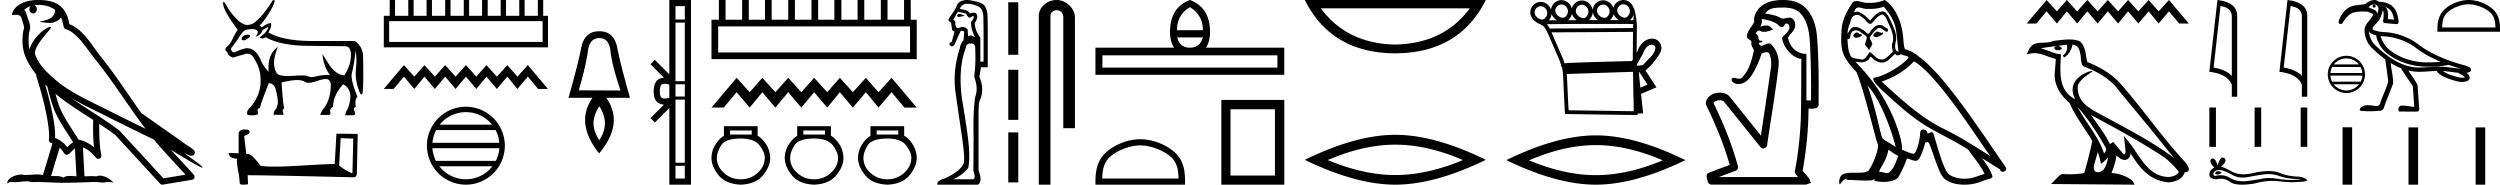 <svg xmlns="http://www.w3.org/2000/svg" width="243.679" height="18"><path d="M3.73.474c.693 0 1.247.2 1.634.479.006.053.02.107.009.16-.05.248-.195.477-.396.63-.316.207-.697.267-1.057.356-.09.01-.019.031.031.04.23.04.707.099.971.099l.052-.001c.278-.032.54-.148.766-.311.079-.067.147-.15.205-.236.147.346.227.713.26.917.018.11.096.2.202.233 1.139.349 2.038 1.91 2.88 2.949 1.729 2.137 3.199 4.526 4.892 6.76-.937-.456-1.87-.916-2.81-1.374-1.92-1.01-3.92-1.816-5.604-3.09l-.008-.008c-.97-.808-1.963-1.66-2.339-2.793-.148-.92 1.757-2.577 1.542-2.646a.207.207 0 0 0-.064-.01c-.458 0-1.753 1.128-2.019 2.202-.003-.014-.01-.03-.014-.045-.073-.356-.154-1.256.068-1.98a.29.29 0 0 0 .01-.103 1.968 1.968 0 0 0-.123-.634c-.063-.17-.139-.344-.26-.765-.031-.108-.142-.328-.208-.345.186-.138.375-.28.645-.375a.434.434 0 0 0-.132.314c0 .23.164.415.365.415.2 0 .364-.186.364-.415V.894a.411.411 0 0 0-.255-.39c.053-.007.096-.019.154-.022.081-.006.16-.008.238-.008zm.67 7.763c.065.065.135.124.202.187.214.78.412 1.64.692 2.305.483 1.145 1.216 2.141 1.84 3.154a1.814 1.814 0 0 0-.385.27 6.831 6.831 0 0 0-.199.193 2.61 2.61 0 0 0-1.186-.897c.045-.723-.108-1.712-.34-2.787A34.903 34.903 0 0 0 4.4 8.237zm1.006.908c1.149.945 2.428 1.738 3.676 2.54-.018.91-.018 1.778.084 2.675a3.411 3.411 0 0 0-1.437-.736c-.02 0-.037.012-.057.012-.649-1.063-1.383-2.06-1.837-3.134-.156-.37-.293-.85-.429-1.357zm.407 5.254a2.5 2.5 0 0 1 .44.541.3.3 0 0 0 .257.14.29.29 0 0 0 .17-.053c.215-.156.347-.324.476-.446.047-.045.097-.08.148-.117l.149 2.722c-.213-.014-.435-.035-.637-.035-.264 0-.495.036-.633.172-.169-.134-.497-.164-.89-.164-.102 0-.207.002-.316.004l.836-2.764zM6.97 9.574c1.354.787 2.784 1.414 4.135 2.125a.244.244 0 0 0 .006.003c1.295.631 2.586 1.28 3.894 1.904.984 1.189 2.052 2.295 3.078 3.42l-2.15.362-4.267-4.635a.288.288 0 0 0-.037-.036c-1.499-1.137-3.152-2.082-4.66-3.143zM3.796 0c-.135 0-.273.005-.411.013C2.3.083 1.512.54 1.243 1.157c-.04.093-.146.314-.007.314a2.35 2.35 0 0 1 .341-.028c.418 0 .38.172.47.194.09.282.29.846.303 1.068-.244.86-.153 1.763-.064 2.198.15.732.63 1.584 1.261 2.38a.285.285 0 0 0 0 .166 35.3 35.3 0 0 1 .903 3.336c.251 1.168.393 2.277.317 2.823a.294.294 0 0 0 .221.328c.045.011.084.031.127.045l-.928 3.079a2.847 2.847 0 0 0-.593-.055c-.381 0-.756.05-1.064.05-.125 0-.24-.008-.34-.032a.546.546 0 0 0-.125-.012c-.436 0-1.428.306-1.34.879.15-.128.257-.159.375-.159.11 0 .23.027.405.027h.027c.254-.004.697-.083 1.053-.083.18 0 .338.02.438.08.236-.01.45-.013.649-.013.85 0 1.447.07 2.5.075a89.565 89.565 0 0 0 2.974-.079c.45.003.697.054.922.054h.04c.134-.004.265-.057.48-.057.123 0 .273.017.468.07-.25-.341-.877-.685-1.33-.685a.591.591 0 0 0-.302.071 5.081 5.081 0 0 0-.508-.022c-.22 0-.448.01-.678.02l-.157-2.83c.487.203.857.517 1.281 1.021a.295.295 0 0 0 .513-.246c-.192-1.039-.213-2.019-.202-3.06.54.354 1.072.713 1.576 1.094l4.36 4.738a.29.29 0 0 0 .263.09c.95-.159 1.9-.315 2.849-.474a.294.294 0 0 0 .23-.193.298.298 0 0 0-.06-.297c-.741-.83-1.508-1.631-2.25-2.445 1.269.78 2.875 1.755 3.08 1.755.022 0 .027-.013.012-.04-.094-.163-.9-.755-1.775-1.373.14.058.276.12.415.177l.017.01c.103.035.16.059.27.062a.286.286 0 0 0 .108-.016.317.317 0 0 0 .188-.152.32.32 0 0 0 .023-.238c-.017-.05-.038-.077-.054-.098-.061-.085-.103-.109-.162-.154a4.553 4.553 0 0 0-.205-.149c-.153-.105-.336-.223-.493-.328a4.992 4.992 0 0 1-.328-.233.307.307 0 0 0-.028-.025l-3.892-2.736c-.008-.006-.02-.001-.028-.006-1.333-1.869-2.588-3.825-4.046-5.627C9 4.496 8.145 2.888 6.758 2.352 6.69 1.956 6.54 1.225 6.003.703 5.547.26 4.888.056 4.147.011A5.728 5.728 0 0 0 3.796 0zm20.383 3.383q-.542 0-.628.418v.025q.061.11.258.11.567-.245.567-.455v-.024q0-.05-.197-.074zm1.97-.763q-.086.48-.85 1.034l.271.11.37-.135.184.123q1.416.677 3.755.714l3.67.037.049-.001q.627 0 .61.919-.02.954-.647 1.914-.394 0-.8-.302-.407-.301-.665-.708-.259-.406-.665-1.058.123 1.292.738 2.031-.75 0-1.335.142-.293.07-.488.07-.196 0-.294-.07-.123-.088-.61-.088-.295 0-.726.032-.332.025-.607.025-.668 0-1-.148-.308-.258-.388-.905-.08-.646.363-1.791-.91.652-.91 1.982v.443q-.456-.468-.715-1.034Q24.954 4.7 24.08 4.7q-.332 0-1.28.419-.32-.136-.259-.431l.616-.825q.443-.751.64-.837.099-.185.96-.185.37.099.37.271 0 .234-.246.468.467-.099.677-.554 0-.111.59-.406zm.53-2.62q-.06 0-.136.096-.936 1.49-1.7 2.068-.295.259-.8.27-.246 0-.75-.369-.752-.726-1.047-1.23-.333-.592-.431-.653-.05 0-.074.123 0 .702 1.428 2.598-.27.394-.505.898-.234.505-.554.77-.32.265.062.523 0 .32.53.517.43-.123 1.317-.381.53 0 .726.443.653.985.653 2.056.074 1.428-.985 2.733-.333.222-.333.616 0 .16.407.16.664 0 .664-.16l-.049-.332q0-.173.259-.259v-.025q0-.234.837-2.351.382 0 .603.37.283.935.283 1.55 0 .136-.172.58-.21.16-.258.578h.985l-.074-.308q-.05-.185.135-.32l-.086-.456q-.16-1.736-.16-2.043v-.025q.973-.234 1.496-.234t.806.19q.113.077.316.077.307 0 .823-.175.559-.189.858-.189.159 0 .244.054.246.154.246.523 0 1.354-.69 2.302-.22.222-.332.616h.85q.222-.074.098-.37.025-.32.296-.406 0-1.12.985-2.216.69.382.702 1.182 0 .308-.123.837l-.148.407q-.136.16-.246.603h.812q.148-.062.185-.135l-.123-.394q-.062-.173.172-.308-.123-.653.16-.985-.579-1.354-.579-2.13.308-1.268.394-2.376.148.775.037 1.859-.11 1.083.37 2.24.094.196.17.196.055 0 .1-.097.124-.702.05-3.878-.099-.394-.21-.604-.393-.603-.677-.628H30.52q-2.943 0-4.359-.837.234-.418.259-.572.024-.154 0-.376-.591.173-.887.456l-.246-.185q.258-.16.825-1.034.566-.874.665-1.367Q26.735 0 26.679 0zm6.525 13.464c.65.028 1.007.042 1.16.042h.07l-.084 3.397a4.983 4.983 0 0 1-1.292-.769l.146-2.67zm-9.476-.845c-.217.042-.504.174-.469.433v1.894a36.22 36.22 0 0 0-.978-.042c0 .238.196.56.804.56.007.537.104 1.194.202 1.53l.084.88c0 .098.168.126.35.126.216 0 .454-.042.454-.042l-.035-.88c3.452.027 10.036.202 10.364.202.168 0 .28-.182.28-.433l.084-3.795-2.076-.021-.168 2.956c-1.502.007-4.102.252-5.87.252-.56 0-1.042-.021-1.37-.091-.07-.077-.72-1.02-1.132-1.125a1.813 1.813 0 0 0-.245-.028c-.07-.573-.14-1.146-.203-1.712.126-.161.413-.12.49-.336.077-.105.028-.28-.12-.286-.083-.035-.314-.042-.412-.042zM52.89 2.059V4.09H37.93V2.06zM37.985 0v1.537h-.576v3.075h16.004V1.537h-.467V0h-.521v1.537h-1.29V0h-.522v1.537h-1.29V0H48.8v1.537h-1.263V0h-.549v1.537h-1.262V0h-.522v1.537h-1.29V0h-.522v1.537h-1.29V0h-.522v1.537h-1.263V0h-.521v1.537h-1.29V0zm1.385 6.347l-1.962 2.321h.957L39.37 7.47l1.015 1.2.986-1.2 1.016 1.2 1.006-1.2 1.015 1.2 1.006-1.2 1.015 1.2.986-1.2 1.016 1.2 1.015-1.2.987 1.2 1.015-1.2 1.006 1.2h.957L51.45 6.346 50.434 7.47l-.987-1.122-1.015 1.122-1.016-1.122-.986 1.122-1.015-1.122-1.006 1.122-1.015-1.122-1.006 1.122-1.016-1.122-.986 1.122-1.015-1.122zm6.04 4.583c1.033 0 1.953.478 2.552 1.224h-5.104a3.264 3.264 0 0 1 2.552-1.223zm2.897 1.75c.197.376.324.794.362 1.237H42.15a3.25 3.25 0 0 1 .361-1.236zm.365 1.764c-.032.443-.152.86-.343 1.237H42.49a3.254 3.254 0 0 1-.342-1.237zm-.677 1.764a3.264 3.264 0 0 1-2.585 1.265 3.264 3.264 0 0 1-2.585-1.265zm-2.585-5.804a3.803 3.803 0 0 0-3.798 3.798A3.803 3.803 0 0 0 45.41 18a3.803 3.803 0 0 0 3.798-3.798 3.803 3.803 0 0 0-3.798-3.798zm13.008-6.689q.963 0 1.09 1.287.128 1.287.973 3.821l-4.067-.02q.727-2.514.884-3.801.157-1.287 1.12-1.287zm0 6.64q.511.787.55 1.651-.02.864-.55 1.65-.55-.786-.57-1.65.04-.864.57-1.65zm0-7.308q-1.454 0-1.768 1.62-.314 1.622-1.238 4.863h2.338q-1.71 2.476.649 5.423 2.455-2.947.687-5.423h2.318q-.923-3.241-1.237-4.862-.315-1.621-1.749-1.621zM66.75.599v1.307h-.91V.599zm0 1.606v5.708h-.91V2.205zm0 6.007v1.197h-.91V8.212zm-1.975-.047c.16 0 .334.046.466.068v1.309c-.138.017-.316.066-.478.066-.14 0-.267-.037-.348-.162-.052-.091-.101-.267-.101-.559 0-.291.05-.467.101-.558.08-.126.215-.164.36-.164zm1.975 1.543v6.152h-.91V9.708zm0 6.45v1.243h-.91v-1.242zM65.241 0v7.252L63.83 5.836l-.425.423 1.307 1.31c-.792.078-.974.62-.996 1.318.02.745.188 1.203.996 1.319l-1.307 1.31.425.422 1.412-1.416V18h2.108V0zm23.462 2.574v2.539H70.001v-2.54zM70.07 0v1.922h-.72v3.843h20.005V1.922h-.583V0h-.652v1.922h-1.613V0h-.652v1.922h-1.613V0h-.652v1.922h-1.578V0h-.687v1.922h-1.578V0h-.652v1.922h-1.613V0h-.652v1.922h-1.613V0h-.652v1.922h-1.578V0h-.652v1.922h-1.613V0zm1.733 7.584l-2.454 2.9h1.197l1.257-1.498 1.27 1.499 1.233-1.5 1.269 1.5 1.257-1.5 1.27 1.5 1.256-1.5 1.27 1.5 1.233-1.5 1.269 1.5 1.27-1.5 1.232 1.5 1.27-1.5 1.257 1.5h1.196l-2.454-2.901-1.269 1.402L84.4 7.584l-1.27 1.402-1.268-1.402-1.233 1.402-1.27-1.402-1.257 1.402-1.27-1.402-1.256 1.402-1.27-1.402-1.232 1.402-1.27-1.402zm1.469 5.132v.4H71.16v-.4zm-1.062.787q1.324 0 1.83.674.506.675.506 1.212-.012.837-.7 1.462-.687.624-1.636.624-.962 0-1.649-.624-.687-.625-.687-1.45 0-.549.412-1.224.413-.674 1.924-.674zm-1.649-1.2v.937q-.45.263-.824.85-.375.587-.388 1.3 0 .836.694 1.692.693.856 2.167.918 1.462-.062 2.161-.918.7-.856.7-1.68-.013-.725-.387-1.318-.375-.594-.837-.856v-.924zm9.853.413v.4h-2.111v-.4zm-1.062.787q1.324 0 1.83.674.506.675.506 1.212-.012.837-.7 1.462-.686.624-1.636.624-.962 0-1.649-.624-.687-.625-.687-1.45 0-.549.413-1.224.412-.674 1.923-.674zm-1.649-1.2v.937q-.45.263-.824.85-.375.587-.387 1.3 0 .836.693 1.692t2.167.918q1.462-.062 2.161-.918.7-.856.7-1.68-.012-.725-.387-1.318-.375-.594-.837-.856v-.924zm9.853.413v.4h-2.11v-.4zm-1.061.787q1.324 0 1.83.674.506.675.506 1.212-.013.837-.7 1.462-.687.624-1.636.624-.962 0-1.65-.624-.686-.625-.686-1.45 0-.549.412-1.224.412-.674 1.924-.674zm-1.65-1.2v.937q-.45.263-.824.85-.375.587-.387 1.3 0 .836.693 1.692t2.168.918q1.461-.062 2.16-.918.7-.856.7-1.68-.012-.725-.387-1.318-.375-.594-.837-.856v-.924zm8.633-10.95q-.14 0-.177.146 0 .15.157.15.027 0 .057-.004.214-.03.526-.107-.39-.175-.545-.185h-.018zm-.118-.204q.272.039.797.175.195.39.331.39.156 0 .253-.118.052-.037.089-.037.059 0 .076.096.03.155-.262.486.02.837.408 1.498-.272-.175-.437-.175-.166 0-.263.098 0-.312-.039-.7-.216-.23-.474-.23-.114 0-.236.044-.146.054-.241.054-.165 0-.178-.16-.097-.195-.058-.37-.039-.195-.214-.273l.448-.778zm.904-.779q.477 0 1.022.224t.564 1.06q.02.954.02 1.713v2.646h-.312V3.678q-.525-.68-.544-1.44.272-.389.233-.7-.039-.292-.311-.302h-.041q-.242 0-.368.107-.058-.272-.486-.37-.545-.116-.487-.136.234-.467.71-.467zm.349 3.865q.06 0 .128.008.33.078.311.408.078 1.518-.097 2.841.428 1.09.097 1.966-.214 1.303-.155 3.989l-.02 3.19q.273.78-.039.838h-1.926q.895-.39 1.46-1.11.155-.739.077-1.926-.078-1.187-.613-4.378t.321-5.468q.034-.358.456-.358zM94.31 0q-.804 0-1.03.507-.233.525-.505.875-.253.37-.331.545 0 .078.058.136.175.078.214.214.059.467.088.604.03.136.243.194l-.292 1.031q-.35.117-.136.331.084.084.168.084.13 0 .26-.2l.564-1.246q.05-.068.142-.068.092 0 .228.068l-.058.837h-.02q-.33.467-.33.74-.74 2.218-.429 4.407.312 2.189.604 4.144.292 1.956.214 2.637-.292.837-1.888 1.557-.72.175-.72.603h3.97q.467-.292.058-1.401v-5.624q0-1.109.195-1.342.37-1.051-.117-2.14l.156-.935h.661V3.29q0-1.226-.02-1.751-.019-.525-.262-.944-.243-.418-1.625-.593L94.311 0zm3.968.22v5.122h.976V.22h-.976m0 6.585v4.878h.976V6.805h-.976m0 6.097v4.878h.976v-4.878h-.976zM102.999 0c-.93 0-1.745.684-1.745 1.562V18h1.136V1.562c0-.43.378-.57.616-.57.25 0 .634.175.634.703v10.804h1.136V1.695c0-.88-.87-1.695-1.777-1.695zm12.98.699q1.265.749 1.265 2.247h-2.52q0-1.498 1.255-2.247zm1.265 2.946q-.283 1.002-1.265 1.002t-1.235-1.002zm7.27 1.751v1.195h-17.06V5.396zM115.978 0q-1.934.729-1.934 3.128 0 .912.395 1.519h-7.664v2.642h18.406V4.647h-7.634q.395-.607.395-1.519 0-2.4-1.964-3.128zm-4.836 14.172c1.074 0 2.418.552 3.069 1.202.569.57.643 1.324.664 2.025h-7.435c.021-.701.096-1.456.665-2.025.65-.65 1.963-1.202 3.037-1.202zm0-.601c-1.274 0-2.645.588-3.449 1.392-.824.824-.917 1.909-.917 2.72V18h8.732v-.316c0-.812-.062-1.897-.886-2.721-.803-.804-2.206-1.392-3.48-1.392zm13.128-2.921v6.46h-4.333v-6.46zm-5.224-.911V18h6.136V9.739zM143.259.815q-2.527 3.434-7.27 3.527-4.713-.093-7.24-3.527zM127.182 0q2.588 5.177 8.807 5.198 6.249-.021 8.837-5.198zm8.822 14.1q3.108 0 6.59 1.501-3.482 1.46-6.59 1.46-3.087 0-6.59-1.46 3.503-1.501 6.59-1.501zm0-.96q-3.838 0-8.822 2.44 4.984 2.42 8.822 2.42 3.838 0 8.822-2.42-4.964-2.44-8.822-2.44zM158.236.42a.534.534 0 0 1 .07.005c.157.021.3.11.402.233.2.243.263.64-.098.973a.345.345 0 0 1-.24.086.504.504 0 0 1-.1-.01.83.83 0 0 1-.418-.228c-.215-.212-.338-.546-.029-.89a.634.634 0 0 1 .413-.168zm-6.04.014a.534.534 0 0 1 .07.004c.157.02.3.11.402.233.2.242.263.64-.098.972a.345.345 0 0 1-.24.086.504.504 0 0 1-.1-.01.83.83 0 0 1-.418-.227c-.215-.213-.338-.546-.028-.891a.634.634 0 0 1 .412-.167zm4.064.014a.534.534 0 0 1 .07.004c.158.02.3.11.402.233.2.242.263.64-.098.972a.345.345 0 0 1-.239.086.504.504 0 0 1-.1-.01.83.83 0 0 1-.419-.227c-.214-.213-.338-.546-.028-.891a.634.634 0 0 1 .412-.167zm-2.063.02a.534.534 0 0 1 .07.004c.157.02.3.11.402.233.2.242.262.64-.098.972a.345.345 0 0 1-.24.086.504.504 0 0 1-.1-.01.83.83 0 0 1-.419-.227c-.214-.213-.337-.546-.028-.891a.634.634 0 0 1 .413-.167zm-4.017.136a.534.534 0 0 1 .07.005c.157.02.3.11.402.233.2.242.263.64-.098.972a.345.345 0 0 1-.24.086.504.504 0 0 1-.1-.01.83.83 0 0 1-.418-.228c-.215-.212-.338-.545-.029-.89a.634.634 0 0 1 .413-.168zm5.07.571c.034.238.156.457.33.63.06.058.124.111.192.157h-.89c.247-.24.36-.518.369-.787zm2.035.196c.058.151.152.29.27.407.072.07.152.133.237.185h-.868c.195-.182.31-.386.36-.592zm1.954.048c-.008.183-.018.369-.027.547h-.346a1.221 1.221 0 0 0 .373-.547zm-6.017-.069c.055.178.159.34.294.475.052.051.109.098.168.14l-.847.004a1.196 1.196 0 0 0 .385-.618zm-1.99-.001c.057.164.157.316.284.442.072.07.152.134.237.186-.299.003-.564.006-.784.01.166-.2.249-.422.263-.638zm4.814.984c1.476 0 2.76.003 3.147.005l-.015.31v.085a2300.707 2300.707 0 0 1-8.126.047 2 2 0 0 0-.284-.417c.25-.006.59-.011.99-.015a385.335 385.335 0 0 1 4.288-.015zm3.127.772l-.022 2.229.008.444-.097.173c-.461.01-1.794.042-3.138.08-.831.024-1.666.05-2.301.075a40.12 40.12 0 0 0-.783.036 6.757 6.757 0 0 0-.322.029.521.521 0 0 0-.016.002c-.042-.113-.086-.222-.124-.367l-.004-.013-.005-.013-1.14-2.628h.055c1.355 0 6.926-.04 7.89-.047zm.921 3.259a.187.187 0 0 1-.01.006l.01-.006zm.92-2.007a.368.368 0 0 1 .194.049c.099.058.164.173.134.37-.04.25-.228.589-.663.99l-.008.008-.007.008c-.36.385-.493.528-.563.577a1.07 1.07 0 0 0-.255.03h-.003l-.302.01-.002-.095c.182-.333.437-.767.606-1.082l.011-.02.008-.022c.141-.403.357-.637.566-.747a.618.618 0 0 1 .284-.076zm-1.235 2.651l.804 1.239-.694.296-.12-1.115-.007-.418.017-.002zM159.174 7l.03 2.035.006.438.012-.005.024 1.373-6.352-.092c-.068-1.092-.111-2.445-.179-3.537 2.18-.069 4.293-.142 6.459-.212zm-.938-7a1.06 1.06 0 0 0-.698.278l-.009.008-.008.009c-.138.15-.225.308-.269.465a1.135 1.135 0 0 0-.195-.343 1.059 1.059 0 0 0-.797-.39c-.233 0-.476.085-.697.278l-.01.008-.007.008a1.06 1.06 0 0 0-.304.681 1.12 1.12 0 0 0-.249-.565 1.059 1.059 0 0 0-.796-.39c-.234 0-.477.085-.698.278l-.009.008-.008.008a1.144 1.144 0 0 0-.272.476 1.131 1.131 0 0 0-.218-.414 1.059 1.059 0 0 0-.796-.39c-.233 0-.476.085-.698.278l-.008.008-.008.008a1.082 1.082 0 0 0-.301.637 1.134 1.134 0 0 0-.205-.37 1.059 1.059 0 0 0-.796-.39c-.234 0-.476.085-.698.278l-.008.007-.009.01c-.472.514-.343 1.11.035 1.483l.028.027s.412.36.628.363l.023.014.06.094.042-.027c.263.183.35.335.524.673l.001.003-.002.027h.014l1.204 2.78c.047.17.1.295.15.435l-.043.027.108.17c.037.132.071.295.098.53.077 1.165.121 2.691.199 3.866l.011.17.172.003 6.715.097.192.003-.003-.152h.032l.325-.005.183-.003-.02-.183-.186-1.72 1.18-.504.323-.137-.191-.294-.876-1.347a.46.46 0 0 0 .006-.004l.535-.513.154-.164s.777-.944.837-1.324c.068-.435-.11-.788-.418-.969a.952.952 0 0 0-.49-.128c-.183 0-.374.046-.558.142-.337.177-.649.52-.84 1.05l-.092.169.024-2.472c.028-.604-.234-1.832-.28-1.832-.004 0-.006.008-.007.025 0 0-.119-.328-.23-.462a1.059 1.059 0 0 0-.796-.39zm-2.686 14.143q3.073 0 6.518 1.485-3.445 1.444-6.518 1.444-3.052 0-6.517-1.444 3.465-1.485 6.517-1.485zm0-.948q-3.794 0-8.724 2.413Q151.756 18 155.55 18q3.795 0 8.724-2.392-4.908-2.413-8.724-2.413zM173.823.735c.626 0 1.3.126 1.723.626.678.8.822 1.892.874 2.903.096 1.839.123 3.68.106 5.522h-.452V5.258c-1.184-.04-1.68-.912-1.784-1.593.142-.31.523-.57.65-.949.133-.4-.04-.993-.516-.993h-.025c-.214.01-.396.085-.586.085a.623.623 0 0 1-.337-.097c-.407-.248-.953-.293-1.424-.397.389-.567.984-.558 1.621-.577l.15-.002zm-2.108 1.109c.578.102 1.189.213 1.645.613.085.115.208.19.322.19.1 0 .195-.059.25-.203.078-.108.156-.151.226-.151.213 0 .355.405.186.632-.13.326-.527.519-.667.785.135.532.373 1.043.776 1.428.31.298.686.566 1.126.6-.014 1.903-.005 3.806-.046 5.708a35.537 35.537 0 0 1-.58 5.237c-.045.247.182.4.31.575h-7.73c.562-.213 1.126-.417 1.685-.635.301-.158.162-.526.08-.774-.568-2.006-1.368-3.939-2.28-5.811.139-.183.366-.268.593-.268.13 0 .26.027.372.08.524.622 1.023 1.269 1.537 1.9.703.872 1.398 1.75 2.106 2.616.07.069.154.099.237.099.215 0 .425-.2.395-.44.372-2.515.808-5.02 1.097-7.546a2.616 2.616 0 0 0-.718-2.163.306.306 0 0 0-.215-.081c-.244 0-.532.224-.735.224-.084 0-.153-.038-.2-.144-.255-.26.58-.12.195-.349a.414.414 0 0 1-.069.006c-.35 0-.087-.58-.482-.675.066-.182.18-.313.329-.313a.36.36 0 0 1 .219.088c.088.022.176.031.264.031.304 0 .606-.113.883-.232-.317-.316-.43-.384-.642-.384-.22 0-.532.068-.622.14.147-.234.192-.51.153-.783zM173.787 0c-.056 0-.111 0-.166.002-.854.024-1.803.252-2.311.996-.225.326-.395.72-.32 1.123-.204.472-.648.834-.718 1.362-.066.427.578.339.42.752.01.31.354.616.24.815-.199.845-.433 1.739-1.033 2.396-.102.177-.232.228-.374.228-.191 0-.404-.093-.598-.096-.4.234.11.608.417.608.013 0 .025 0 .037-.002.03.003.06.004.09.004.622 0 1.094-.529 1.38-1.035.369-.603.64-1.28.86-1.938.167-.066.335-.129.476-.129.165 0 .292.087.338.354.27.716.014 1.476-.06 2.204a879.576 879.576 0 0 1-.827 5.57c-1.03-1.281-2.057-2.566-3.09-3.845-.238-.24-.565-.334-.898-.334-.218 0-.438.04-.636.106-.415.172-.86.606-.71 1.096.91 1.884 1.727 3.82 2.294 5.837-.694.264-1.394.514-2.084.788-.278.163-.143.488-.084.73a.43.43 0 0 0 .493.401h9.133c.127-.075.44-.136.484-.169-.173-.142-.101-.391-.285-.532l-.55-.65c.361-1.996.56-4.022.58-6.05l.225.002c.382 0 .836-.047.748-.544.022-2.122.02-4.25-.14-6.366-.084-1.109-.399-2.302-1.283-3.053C175.269.14 174.518 0 173.787 0zm9.167 3.071c-.27.13-.6.49-.1.55.24-.01.79-.26.69-.49a.221.221 0 0 1-.157.067c-.142 0-.287-.127-.433-.127zm-1.97.09c-.33.08-.5.44-.08.52l.021.002c.242 0 .901-.294.358-.361-.09-.06-.18-.16-.3-.16zm2.63-2.51c.59.69 1.111 1.49 1.211 2.41.1.66.13 1.321.23 1.971-.47-.04-.33-.77-.24-1.12.08-.69-.29-1.33-.55-1.941-.18-.33-.35-.85-.81-.86-.51.09-.84.52-1.171.89-.34-.34-.7-.71-1.17-.85a.236.236 0 0 0-.082-.013c-.105 0-.229.046-.285.046-.05 0-.049-.034.056-.164.064-.224.196-.29.359-.29.238 0 .543.141.8.141a.561.561 0 0 0 .112-.01c.084.004.169.007.254.007.437 0 .876-.067 1.287-.218zm-.16.76c.39.1.48.64.67.96.241.56.531 1.17.341 1.801-.15.3.04.68.02.9-.334.235-.627.73-1.07.73a.631.631 0 0 1-.15-.02c-.44-.09-.66-.51-1.001-.71-.246.238-.392.73-.798.73a.618.618 0 0 1-.183-.03c-.37-.08-.86-.04-.97-.49-.19-.46-.21-.97-.24-1.47a.324.324 0 0 0 .061.006c.202 0 .22-.235.24-.436.077-.293.287-.429.52-.429.157 0 .325.062.47.178.17.19.69.34.58.64-.05.18-.11.371-.17.561l.42.56c.04-.29.47-.53.22-.82-.04-.13-.19-.3-.17-.4.18-.32.42-.6.7-.84a.322.322 0 0 1 .23-.103c.268 0 .537.351.77.382.23-.25-.02-.35-.25-.48a.701.701 0 0 0-.486-.196c-.25 0-.5.13-.654.356-.19.114-.322.494-.49.494-.052 0-.108-.037-.17-.134-.306-.244-.672-.518-1.072-.518a.855.855 0 0 0-.179.018c-.283.059-.537.632-.559.632l-.001-.001c-.01-.47.21-.89.34-1.351a.612.612 0 0 1 .596-.477c.173 0 .348.075.475.237.297.11.516.634.796.634.05 0 .1-.017.154-.054.31-.33.56-.72 1.01-.86zm-1.42 6.943c1.27 1.31 2.441 4.632 2.741 5.993-.49-.4-1.16-.66-1.31-.91-.16-.26-.6-2.792-1.431-5.083zm4.522-2.381c2.401 1.38 6.583 8.174 7.474 9.264-1.501-.95-2.982-1.91-4.593-2.691-2.26-1.11-4.192-2.911-6.032-4.592 1.52-.51 2.61-1.37 3.151-1.981zm-2.491 8.624c.32.19.61.45.96.59-.21.52-.34 1.1-.77 1.51-.08.13-.196.172-.328.172-.227 0-.504-.123-.735-.123-.016 0-.032 0-.048.002.28-.7.7-1.01.92-2.151zm.68-9.365c.06.126.138.167.22.167.108 0 .224-.071.32-.116.24.17 1.07.15.58.51-.31.42-1.967 1.566-3.118 1.768-.497.087.337.873.607 1.153 1.561 1.4 3.092 2.882 4.963 3.892 1.17.66 2.401 1.25 3.532 1.98.54.781 1.18 1.502 1.59 2.362-.41.12-.81.29-1.23.39a2.89 2.89 0 0 1-.703.082c-.66 0-1.325-.197-1.618-.512-.54-.57-1.131-3.001-1.441-3.892-.044-.1-.107-.133-.175-.133-.135 0-.291.132-.369.132-.016 0-.028-.006-.036-.019a.391.391 0 0 0-.387-.376c-.175 0-.339.127-.314.396-.06.63-.18 1.26-.48 1.831-.037.097-.114.134-.215.134-.284 0-.76-.293-1.086-.374.13-.77-.92-4.712-4.001-8.014-.108-.116-.578-.611-.537-.611.005 0 .017.006.036.02.158.042.336.07.512.07.337 0 .668-.104.839-.42.026-.077.059-.108.097-.108.137 0 .344.399.563.399a.92.92 0 0 0 .514.155c.29 0 .578-.131.777-.355.19-.17.37-.34.56-.51zM183.705 0c-.315.14-.865.28-1.36.28-.072 0-.142-.004-.211-.01a.804.804 0 0 1-.143.012c-.337 0-.699-.18-1.025-.18a.622.622 0 0 0-.353.098c-.55.8-1.05 1.69-1.11 2.681-.11 1.901-.06 2.562 1.44 4.122.59 1.341 1.691 5.713 2.021 6.904.36.34-.45 2.2-.79 2.66-.185.256-.673.268-1.197.268h-.172c-.471 0-.948.01-1.242.193-.28.18-.38.85-.22.94.15-.23.45-.54.66-.57-.2.21.5.11.65.16.405.007.814.041 1.225.041.198 0 .397-.008.596-.03.09-.04.187-.102.229-.102.032 0 .032.038-.029.151.283.074.602.111.913.111.7 0 1.363-.187 1.508-.56.3-.551.58-1.131.78-1.732.256.054.577.234.835.234a.38.38 0 0 0 .206-.054c.28-.19.57-1.08.73-1.67.016-.062.1-.092.183-.092.081 0 .163.028.188.082.3.6.8 2.44 1.28 3.211.363.571 1.241.852 2.175.852a4.48 4.48 0 0 0 1.717-.332c.65-.28 1.13-.22.99-.58-.22-.6-.6-1.17-1-1.68.58.36 1.16.73 1.741 1.09.048.174.168.243.291.243.237 0 .483-.256.24-.513-2.272-3.282-5.884-8.875-8.385-10.685-.4-.35-.87-.62-1.39-.75-.17-.44-.12-1.031-.22-1.531-.1-.99-.7-2.632-1.751-3.262zm15.782 0l-1.938 2.291h.945l.993-1.184 1.002 1.184.974-1.184 1.002 1.184.993-1.184 1.002 1.184.993-1.184 1.002 1.184.974-1.184 1.002 1.184 1.002-1.184.974 1.184 1.002-1.184.993 1.184h.945L211.41 0l-1.002 1.107L209.433 0l-1.002 1.107L207.43 0l-.974 1.107L205.453 0l-.993 1.107L203.458 0l-.993 1.107L201.463 0l-.974 1.107L199.487 0zm3.009 10.418c1.07 1.201 1.955 2.572 2.743 3.965.166.204-.02.391-.157.586-.52-1.651-1.716-2.925-2.586-4.551zm-1.035-6.064c.09.416-.075.896-.39 1.038l.1.215c.395-.187.773-.748.83-1.251.538.032.685.437.769.907.1.321-.001 1.1.406 1.236 1.202.465 2.121 1.004 2.946 1.818 1.424 1.78 2.912 3.505 4.336 5.287.553.693 1.059 1.329 1.47 1.808-2.163-1.616-4.578-2.852-6.949-4.137-1.26-.684-2.461-1.244-2.461-2.75 0-.811 1.493-1.49 1.432-1.595-.006-.01-.023-.014-.05-.014-.307 0-1.876.582-1.876 1.809 0 .34.091.655.25.949h-.008c-1.72-.912-1.448-2.757-1.38-4.383-.716-.04-1.305-.43-1.984-.593.526-.068 1.052-.156 1.58-.21-.1.02-.19.077-.25.158-.009.173.187.25.378.25.187 0 .369-.073.351-.2a.48.48 0 0 0-.409-.216c.263-.037.612-.093.91-.126zm3.006 10.462c.154.374.234.771.322 1.164.25-.203.493-.411.7-.66-.135.73-.385 1.464-.992 1.464-.367 0-.537-.248-.301-1 .11-.355.199-.693.271-.968zm-.659-3.605c2.454 1.308 4.884 2.627 7.205 4.161.547.443 1.034.937 1.364 1.399-.219.34-.635.457-1.02.482-1.965-.068-2.734-1.962-3.771-3.315l-.565-.686.097.879c.007.158.17.906-.072.906a.18.18 0 0 1-.071-.017l-.993-1.188c-.106.07-.206.15-.316.214-.492-.997-1.213-1.924-1.858-2.835zm-2.118-7.366c-.515 0-1.044.093-1.545.14-.597.291-1.203.069-1.83.297-.452.203-.579.615-.766 1.026.267-.088.51-.125.738-.125.73 0 1.318.368 2.09.564-.001.387-.062.827-.091 1.27-.12 1.2.513 2.253 1.427 3.002.655 1.459 1.56 2.577 2.222 3.715-.079.51-.555 2.44-.79 3.132a8.741 8.741 0 0 1-1.43.121 7.342 7.342 0 0 1-.622-.025c-.372 0-.78.635-1.182.974l8.149.064c-.208-.735-1.656-1.124-2.17-1.124a.718.718 0 0 0-.08.003c.182-.519.409-1.007.473-1.733.228.204.483.424.801.447.39-.03.547-.295.596-.642.882 1.458 1.868 2.649 3.677 2.824.625-.03 1.404-.304 1.572-.968.83-.047.221-.854-.086-1.17-2.256-2.443-4.118-5.23-6.347-7.69-.859-.847-1.828-1.42-3.028-1.895-.09-.22-.12-.531-.177-.875-.064-.375-.264-.988-.63-1.179a2.796 2.796 0 0 0-.97-.153zM216.434.589q1.055.153 1.103.965v5.854q-.493-.589-1.771-.827l.668-5.992zM216.137 0l-.79 7q1.76.201 2.19 1.256v1.172h.525V1.554q0-1.315-1.925-1.554zm7.127.589q1.055.153 1.103.965v5.854q-.493-.589-1.771-.827l.668-5.992zM222.967 0l-.79 7q1.76.201 2.19 1.256v1.172h.525V1.554q0-1.315-1.925-1.554zm-7.62 10.476v3.839h.642v-3.84zm4.412.005v3.834h.642V10.48zm4.491 0v3.834h.642V10.48zm-8.04 6.207q-.054 0-.106.017-.201.065-.177.195.02.11.18.11.028 0 .062-.004.219-.023.385-.177-.185-.14-.344-.14zm.102-.12q.427 0 1.318.51.447.23.98.23.256 0 .534-.053.698-.142 1.466-.249.261-.036.506-.036.476 0 .89.137.627.207 1.04.266.415.06 1.314.107-.58.059-1.136.059-.556 0-1.313-.124-.378-.063-.729-.063-.35 0-.672.063-.645.124-1.467.23-.205.027-.404.027-.595 0-1.127-.24-.517-.352-1.074-.352-.246 0-.5.068-.224-.011-.2-.248.13-.32.555-.331h.02zm.317-1.206q-.256 0-.478.781-.185-.69-.478-.69-.043 0-.09.016-.354.225.237.863-.473.272-.473.686 0 .414.698.462.216-.057.421-.057.483 0 .91.31.365.267 1.158.267.53 0 1.248-.118.884-.249 1.717-.249.316 0 .625.036.773.09 1.316.09.247 0 .447-.02 1.005-.023 1.005-.188-.272-.249-.769-.332-1.053-.011-1.922-.366-.435-.178-1.066-.178t-1.459.178q-.534.134-.994.134-.63 0-1.123-.253-.509-.307-1.076-.508.473-.367.443-.61-.03-.242-.29-.254h-.007zm12.076-9.67c.493 0 .933.228 1.219.584h-2.437a1.558 1.558 0 0 1 1.218-.584zm1.384.836c.094.179.154.378.172.59h-3.112c.019-.212.079-.411.173-.59zm.174.842c-.015.211-.073.41-.164.59h-2.788a1.554 1.554 0 0 1-.163-.59zm-.323.842a1.559 1.559 0 0 1-1.235.604c-.502 0-.948-.237-1.234-.604zm-1.235-2.772c-1 0-1.813.814-1.813 1.814s.814 1.813 1.813 1.813c1 0 1.814-.813 1.814-1.813s-.814-1.814-1.814-1.814z"/><path d="M231.41.44h-.002c-.08.002-.143.072-.142.157.002.085.066.152.145.152h.003c.08-.001.143-.072.142-.157l-.145.003.145-.004a.15.15 0 0 0-.145-.15zm.027-.025a.588.588 0 0 1 .331.207l.065.128v.001c.013.149-.042.376-.123.6a.46.46 0 0 0-.07-.218.497.497 0 0 0-.21-.172c-.143-.068-.272-.097-.416-.19a.208.208 0 0 0-.091-.031c-.024-.003-.049-.004-.073-.006a.208.208 0 0 0 .097-.125l-.004.013c.002 0 .01-.014.03-.03a.756.756 0 0 1 .143-.085 1.09 1.09 0 0 1 .32-.092zm1.065.268c.247.08.411.206.534.366.166.216.257.517.315.867l-.61-.057a2.07 2.07 0 0 0-.03-.849.722.722 0 0 0-.209-.327zm-.455 2.835c.126.015.251.025.372.03 1.163.053 2.344.566 3.017 1.088.739.573 1.603 1.03 2.46 1.386a10.374 10.374 0 0 1-1.13.055 5.044 5.044 0 0 1-.213.004c-1.311 0-2.633-.414-3.656-1.229a2.63 2.63 0 0 1-.85-1.334zm-1.15-.496a.4.4 0 0 0 .193.228c.156.083.333.144.517.19.107.672.52 1.327 1.031 1.736 1.106.881 2.515 1.32 3.913 1.32a6.668 6.668 0 0 0 .26-.004c.623 0 1.243-.045 1.861-.166v-.005c.411.147.812.272 1.185.376-.617-.041-1.258-.18-1.924-.2a6.854 6.854 0 0 0-.208-.004c-.626 0-1.243.078-1.828.089h-.078c-1.659 0-3.033-.95-4.363-2.233-.308-.297-.539-.888-.56-1.327zm7.205 3.9c.49.031.993.124 1.511.172.148.103.308.184.438.266a.951.951 0 0 1 .216.176.583.583 0 0 1-.063.015 1.372 1.372 0 0 1-.44.005 6.752 6.752 0 0 1-1.014-.296 3.06 3.06 0 0 1-.648-.339zM231.44 0a1.237 1.237 0 0 0-.5.131 1.15 1.15 0 0 0-.226.136.56.56 0 0 0-.11.112c-.218.057-.488.08-.766.114-.313.038-.64.088-.923.26-.458.28-.802.807-.959 1.319a.207.207 0 0 0 .374.172c.478-.747.8-.965 1.153-1.044.232-.052.509-.077.807-.077.177 0 .36.008.546.026.183.108.344.153.415.187.036.017.043.026.043.026s.006.007.003.055c-.007.108-.163.34-.36.585-.198.246-.433.514-.455.863-.037.602.226 1.339.686 1.783.426.41.864.795 1.32 1.129.097.632.22 1.514.295 2.131-.17.776-.59 1.466-.804 2.228-.064.142-.218.2-.367.2a.564.564 0 0 1-.14-.017c-.217-.031-.435-.063-.654-.063a1.937 1.937 0 0 0-.219.011c-.15 0-.656.201-.58.484.023.064.47.092.944.092.351 0 .718-.015.943-.043a.426.426 0 0 0 .47-.358c.28-.779.612-1.538.89-2.318.002-.67-.178-1.323-.246-1.987a6.34 6.34 0 0 0 1.013.513c.16.32.88 1.338 1.146 1.736l.142 2.026c-.374-.013-.743-.117-1.118-.117a1.83 1.83 0 0 0-.144.005c-.292 0-.385.57-.164.57.008 0 .017 0 .027-.002.425.004.851.013 1.277.013.14 0 .279 0 .418-.003.145-.023.229-.194.186-.328l-.165-2.294c-.146-.27-.577-.908-.903-1.385a4.712 4.712 0 0 0 1.17.126c.54-.01 1.078-.07 1.6-.084.22.358.665.568 1.095.734.453.175.898.28 1.085.316a1.737 1.737 0 0 0 .595-.003.722.722 0 0 0 .29-.108.354.354 0 0 0 .125-.142.328.328 0 0 0 .016-.22c-.051-.178-.172-.297-.304-.392l.025-.003c.073-.01.14-.024.204-.045a.41.41 0 0 0 .1-.045.233.233 0 0 0 .114-.16.24.24 0 0 0-.058-.208.364.364 0 0 0-.087-.073 1.13 1.13 0 0 0-.183-.09 3.463 3.463 0 0 0-.394-.133c-1.355-.364-3.133-1.02-4.438-2.033-.752-.583-1.983-1.117-3.252-1.174-.404-.018-.874-.102-1.153-.25a.045.045 0 0 0 .013.005c.005 0-.018-.023-.027-.064a.41.41 0 0 1 0-.117c.045-.103.155-.225.288-.36.132-.134.286-.283.385-.485.12-.246.256-.547.297-.852.04.046.066.094.07.11.04.141.035.688-.026.848a.208.208 0 0 0 .175.28l1.114.104a.208.208 0 0 0 .225-.23c-.057-.483-.148-.955-.434-1.327-.283-.369-.758-.601-1.463-.618-.134-.1-.284-.178-.462-.178zm9.188.42c.75 0 1.69.386 2.144.84.398.398.45.925.464 1.415h-5.195c.015-.49.067-1.017.465-1.415.454-.454 1.371-.84 2.122-.84zm0-.42c-.89 0-1.848.411-2.41.973-.576.576-.64 1.334-.64 1.9v.222h6.1v-.221c0-.567-.043-1.325-.618-1.901C242.498.41 241.518 0 240.628 0zm-12.295 12.407V18h.934v-5.593zm6.427.008V18h.935v-5.585zm6.543 0V18h.935v-5.585z"/></svg>